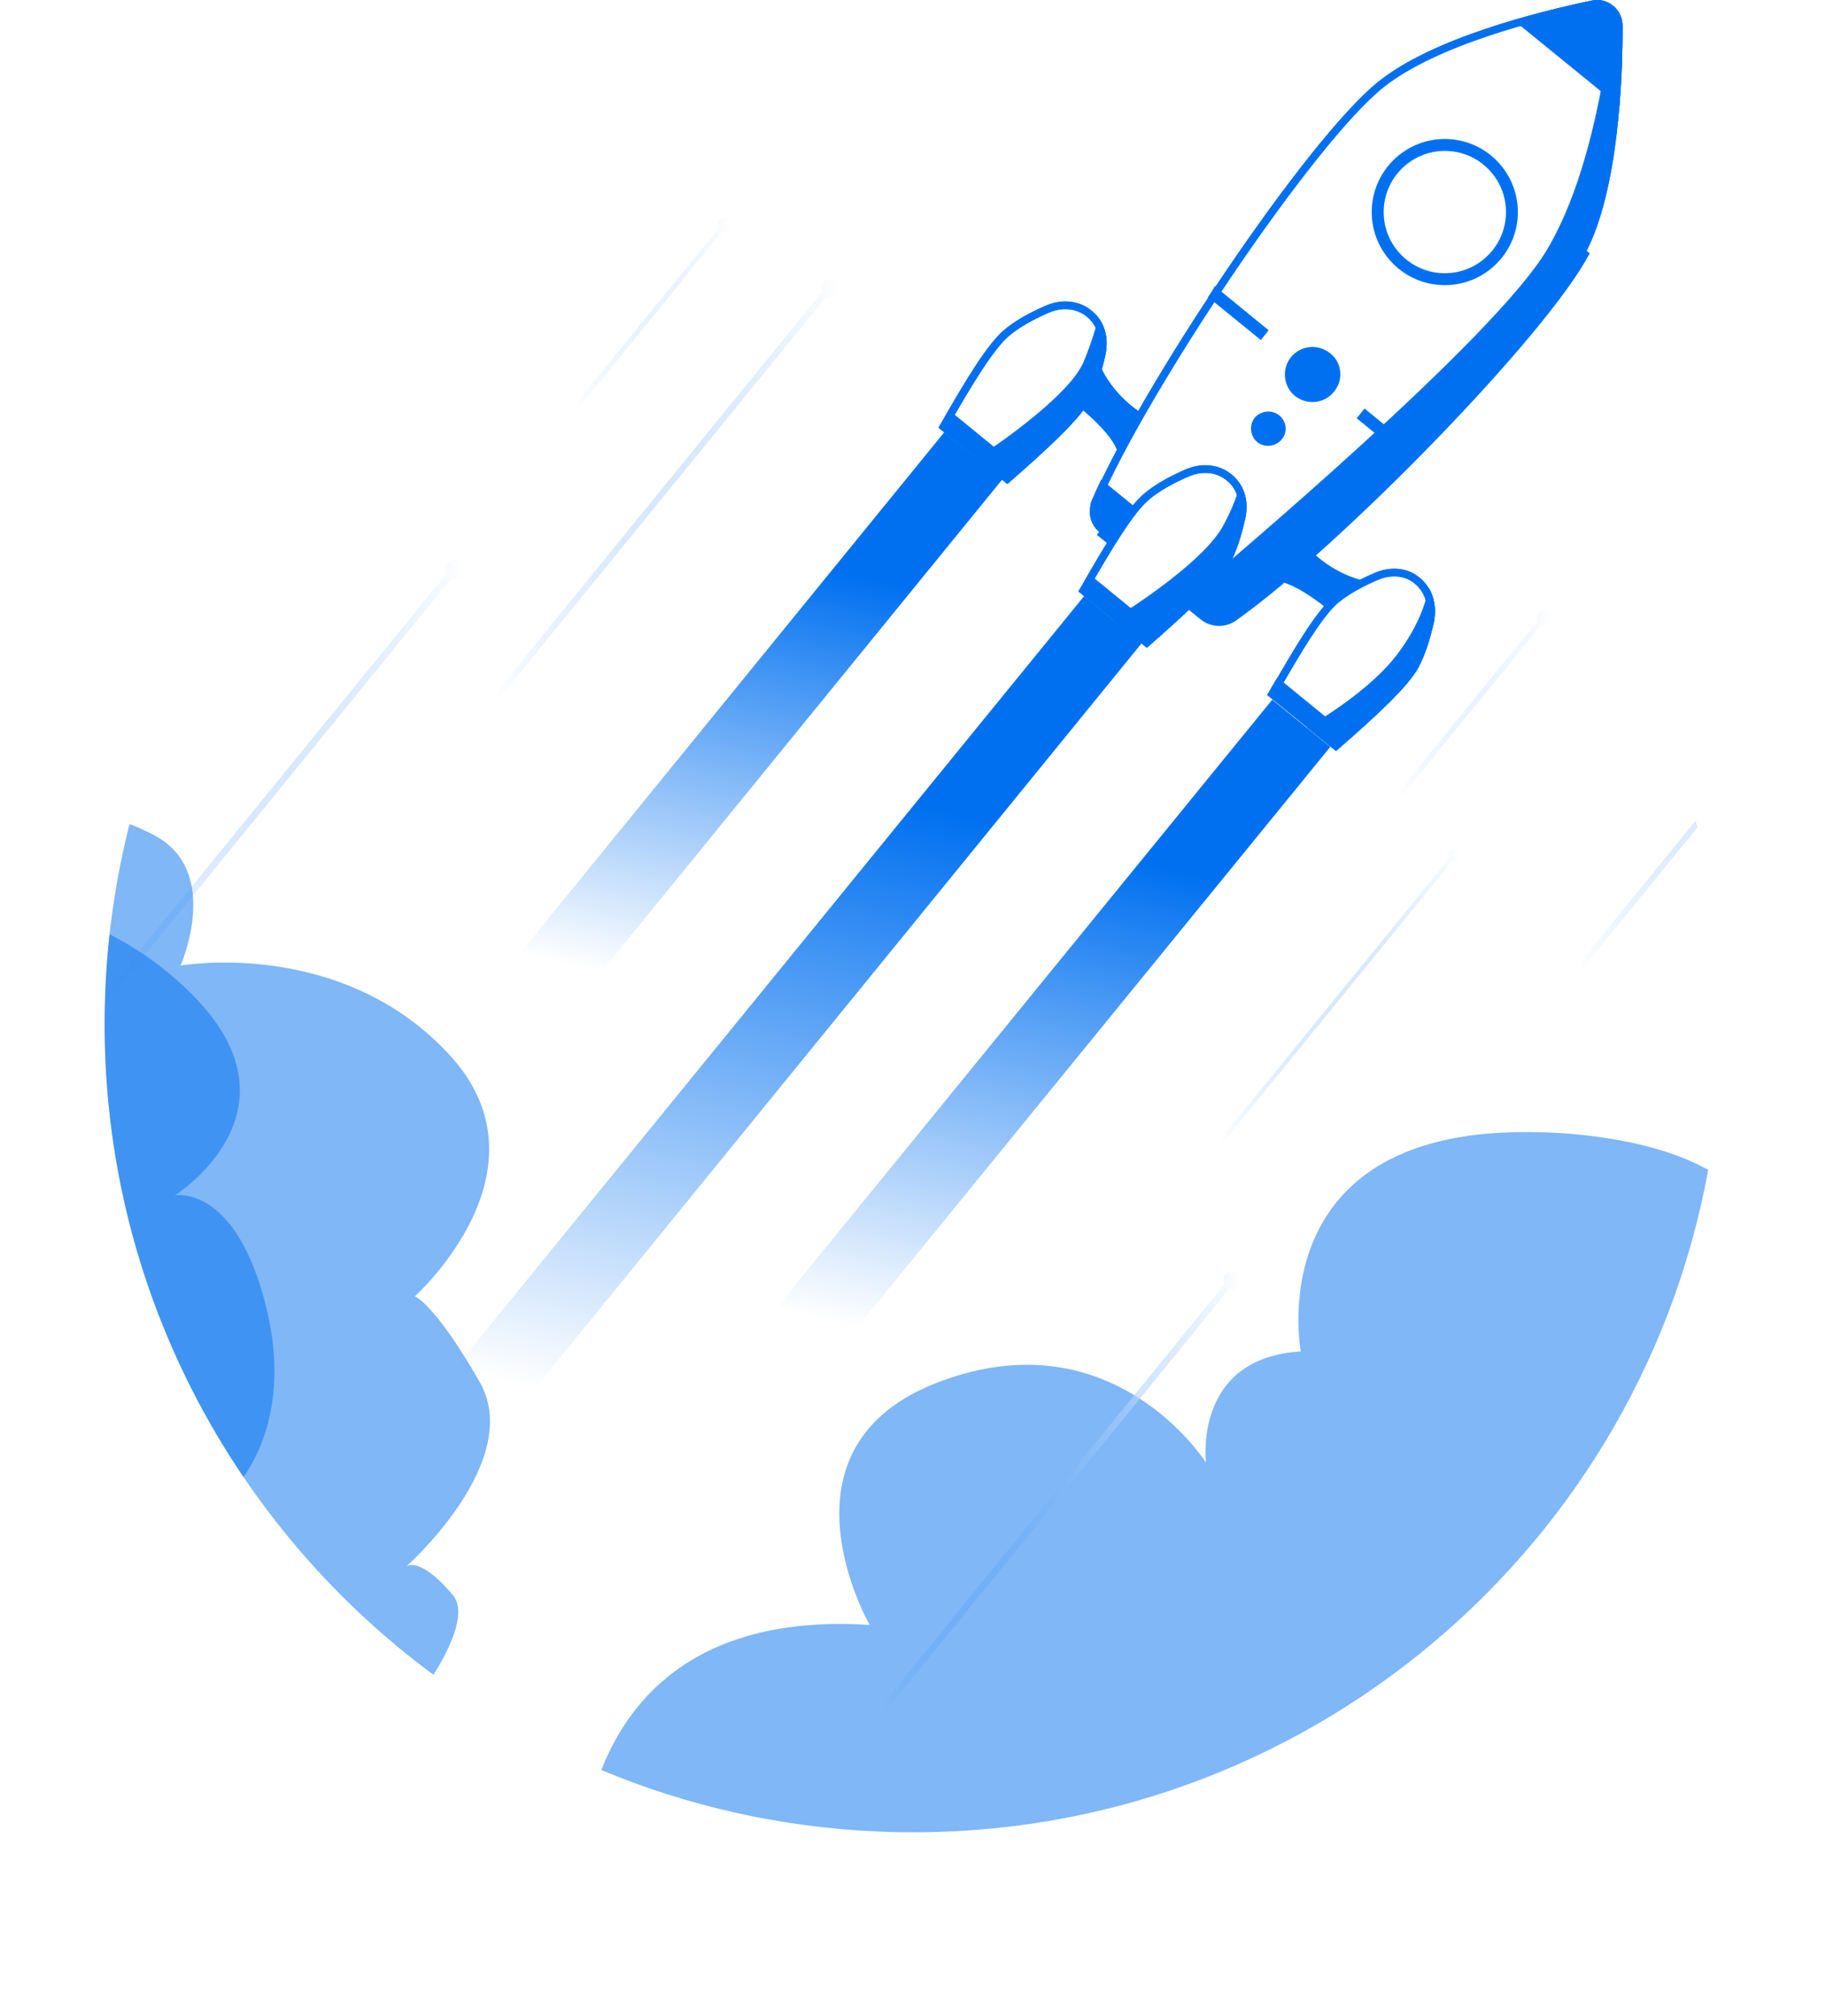 <svg width="192" height="212" viewBox="0 0 192 212" fill="none" xmlns="http://www.w3.org/2000/svg">
<g filter="url(#filter0_d_3_1599)">
<circle cx="95.999" cy="107.653" r="84.999" fill="white"/>
</g>
<path fill-rule="evenodd" clip-rule="evenodd" d="M45.581 176.094C23.638 159.898 9.865 133.45 11.074 104.149C11.322 98.123 12.192 92.269 13.62 86.647C14.491 86.972 15.389 87.373 16.299 87.866C23.369 91.688 18.98 101.523 18.98 101.523C18.98 101.523 35.747 98.55 47.135 110.773C58.55 122.93 43.615 136.305 43.615 136.305C43.615 136.305 45.654 136.965 50.449 145.327C55.178 153.663 42.704 164.72 42.704 164.72C42.704 164.72 44.04 163.489 47.589 167.669C49.021 169.356 47.685 172.702 45.581 176.094Z" fill="#0070F0" fill-opacity="0.5"/>
<path fill-rule="evenodd" clip-rule="evenodd" d="M25.61 155.307C15.749 140.765 10.294 123.05 11.074 104.148C11.156 102.158 11.306 100.186 11.521 98.236C14.61 99.811 17.756 101.998 20.648 105.03C32.116 117.055 18.382 125.691 18.382 125.691C18.382 125.691 24.801 124.417 28.01 137.518C30.276 146.767 27.461 152.648 25.61 155.307Z" fill="#0070F0" fill-opacity="0.5"/>
<path fill-rule="evenodd" clip-rule="evenodd" d="M179.613 123.007C172.131 164.046 135.368 194.349 92.498 192.58C82.132 192.153 72.276 189.886 63.232 186.107C66.204 178.466 73.511 169.693 91.449 170.855C91.449 170.855 80.604 152.042 98.858 145.255C117.111 138.402 126.811 153.789 126.811 153.789C126.811 153.789 125.396 142.769 136.779 142.097C136.779 142.097 132.199 118.177 161.903 119.051C161.903 119.051 172.605 119.051 179.613 123.007Z" fill="#0070F0" fill-opacity="0.5"/>
<path opacity="0.32" d="M162.411 64.073C161.975 64.073 161.594 64.454 161.594 64.89C161.594 65.053 161.648 65.162 161.703 65.271L140.344 91.48L140.78 91.806L162.084 65.653C162.193 65.707 162.302 65.707 162.411 65.707C162.847 65.707 163.228 65.326 163.228 64.89C163.228 64.454 162.847 64.073 162.411 64.073Z" fill="url(#paint0_linear_3_1599)"/>
<path opacity="0.63" d="M152.957 89.307C152.576 89.307 152.303 89.579 152.303 89.961C152.303 90.07 152.358 90.179 152.358 90.288L118.031 132.406L118.358 132.678L152.685 90.56C152.739 90.615 152.848 90.615 152.957 90.615C153.339 90.615 153.611 90.342 153.611 89.961C153.611 89.579 153.339 89.307 152.957 89.307Z" fill="url(#paint1_linear_3_1599)"/>
<path opacity="0.65" fill-rule="evenodd" clip-rule="evenodd" d="M178.477 87.004L151.983 119.551L151.492 119.17L178.294 86.283C178.356 86.523 178.417 86.763 178.477 87.004Z" fill="url(#paint2_linear_3_1599)"/>
<path opacity="0.63" d="M87.251 29.349C86.76 29.349 86.325 29.785 86.325 30.276C86.325 30.439 86.379 30.603 86.433 30.712L37.613 90.702L38.104 91.083L86.924 31.148C87.033 31.202 87.142 31.202 87.305 31.202C87.796 31.202 88.231 30.766 88.231 30.276C88.231 29.785 87.796 29.349 87.251 29.349Z" fill="url(#paint3_linear_3_1599)"/>
<path opacity="0.35" d="M76.249 22.888C75.813 22.888 75.486 23.215 75.486 23.651C75.486 23.76 75.541 23.869 75.595 23.978L53.691 50.84L54.073 51.167L75.922 24.359C76.031 24.414 76.14 24.414 76.249 24.414C76.685 24.414 77.012 24.087 77.012 23.651C77.012 23.215 76.685 22.888 76.249 22.888Z" fill="url(#paint4_linear_3_1599)"/>
<path opacity="0.63" fill-rule="evenodd" clip-rule="evenodd" d="M11.036 105.517C11.046 105.134 11.058 104.751 11.073 104.367L46.939 60.336L46.939 60.336C46.885 60.173 46.83 60.01 46.83 59.846C46.83 59.247 47.321 58.811 47.865 58.811C48.41 58.811 48.901 59.247 48.901 59.846C48.901 60.445 48.41 60.881 47.865 60.881C47.757 60.881 47.593 60.827 47.484 60.772L11.036 105.517Z" fill="url(#paint5_linear_3_1599)"/>
<path opacity="0.9" fill-rule="evenodd" clip-rule="evenodd" d="M83.455 191.729C83.203 191.692 82.951 191.654 82.699 191.614L128.753 135.038C128.699 134.929 128.644 134.765 128.644 134.602C128.644 134.057 129.08 133.621 129.625 133.621C130.17 133.621 130.606 134.057 130.606 134.602C130.606 135.147 130.17 135.582 129.625 135.582C129.516 135.582 129.353 135.582 129.244 135.528L83.455 191.729Z" fill="url(#paint6_linear_3_1599)"/>
<path d="M167.397 0.33L167.397 0.33L167.401 0.329C168.915 -0.013 170.342 1.158 170.342 2.736C170.342 5.537 170.233 9.802 169.704 14.187C169.174 18.578 168.225 23.062 166.558 26.315C165.483 28.398 163.316 31.359 160.487 34.759C157.661 38.155 154.188 41.974 150.51 45.771C143.151 53.368 134.991 60.859 129.591 64.686L129.589 64.688C128.708 65.323 127.481 65.275 126.648 64.589L126.647 64.588L115.751 55.708C115.751 55.708 115.751 55.707 115.75 55.707C114.917 55.021 114.621 53.842 115.064 52.807C117.669 46.728 123.324 37.21 129.261 28.462C132.227 24.09 135.261 19.916 138.014 16.465C140.771 13.01 143.234 10.296 145.062 8.831L145.063 8.83C147.885 6.546 152.084 4.705 156.285 3.291C160.48 1.879 164.651 0.901 167.397 0.33Z" fill="white" stroke="#0070F0" stroke-width="0.538"/>
<path d="M127.02 31.234L132.577 35.756L133.394 34.721L127.728 30.089C127.51 30.525 127.237 30.907 127.02 31.234Z" fill="#0070F0"/>
<path d="M169.627 0.611C169.137 5.406 167.502 18.156 162.653 26.274C157.15 35.537 129.416 58.912 124.458 63.108L126.419 64.688C127.346 65.45 128.708 65.505 129.688 64.797C140.531 57.223 162.435 34.883 166.74 26.438C170.118 19.845 170.554 8.348 170.554 2.736C170.608 1.864 170.227 1.156 169.627 0.611Z" fill="#0070F0"/>
<path d="M140.259 41.204C139.224 42.457 137.426 42.62 136.172 41.64C134.919 40.604 134.756 38.806 135.736 37.553C136.772 36.3 138.57 36.136 139.823 37.117C141.131 38.098 141.294 39.951 140.259 41.204Z" fill="#0070F0"/>
<path d="M151.917 29.98C156.16 29.98 159.599 26.541 159.599 22.298C159.599 18.055 156.16 14.615 151.917 14.615C147.674 14.615 144.234 18.055 144.234 22.298C144.234 26.541 147.674 29.98 151.917 29.98Z" fill="#0070F0"/>
<path d="M151.921 28.726C155.472 28.726 158.351 25.848 158.351 22.297C158.351 18.746 155.472 15.867 151.921 15.867C148.37 15.867 145.492 18.746 145.492 22.297C145.492 25.848 148.37 28.726 151.921 28.726Z" fill="white"/>
<path d="M134.76 46.216C134.107 46.979 132.962 47.088 132.2 46.489C131.437 45.835 131.328 44.691 131.927 43.928C132.581 43.165 133.725 43.056 134.488 43.655C135.305 44.309 135.414 45.453 134.76 46.216Z" fill="#0070F0"/>
<path d="M115.955 50.794C115.515 51.706 115.197 51.909 114.866 52.702C114.623 53.283 115.05 53.829 114.866 54.336L115.411 55.687L127.943 65.233C129.032 64.58 130.34 64.471 131.702 63.381L115.955 50.794Z" fill="url(#paint7_linear_3_1599)"/>
<path d="M115.791 50.413C115.401 51.221 115.054 51.986 114.749 52.701C114.458 53.385 114.962 53.75 114.749 54.336L115.41 55.76L126.388 64.688L127.942 65.233C128.554 64.866 129.272 65.193 129.977 64.688C130.528 64.294 131.104 63.858 131.701 63.38L115.791 50.413Z" fill="#0070F0"/>
<path d="M127.89 60.275C126.364 61.582 125.22 62.563 124.512 63.163L125.166 63.707L126.473 64.743L127.399 65.233C127.944 65.233 128.489 65.505 129.797 64.852C130.124 64.634 130.396 64.416 130.723 64.198C130.723 64.198 130.778 64.198 130.778 64.143C130.996 63.98 131.214 63.816 131.377 63.653C131.486 63.544 131.595 63.489 131.704 63.435L131.758 63.38L127.89 60.275Z" fill="#0070F0"/>
<path d="M120.046 43.437C120.046 43.437 116.995 41.639 115.578 38.206L112.473 42.021C112.473 42.021 117.322 45.562 117.594 47.905C118.303 46.489 119.12 45.017 120.046 43.437Z" fill="#0070F0"/>
<path d="M126.477 64.797C127.403 65.56 128.765 65.614 129.746 64.906C140.589 57.223 162.438 34.884 166.797 26.438L126.477 64.797ZM126.477 64.797L115.58 55.916L126.477 64.797ZM166.438 26.254C165.37 28.323 163.212 31.274 160.383 34.673C157.561 38.065 154.089 41.882 150.413 45.677C143.056 53.273 134.903 60.757 129.513 64.576L129.51 64.578C128.68 65.178 127.52 65.133 126.734 64.485L126.732 64.484L115.836 55.604C115.836 55.603 115.836 55.603 115.835 55.603C115.049 54.955 114.768 53.84 115.188 52.86C117.788 46.794 123.437 37.284 129.372 28.538C132.337 24.168 135.369 19.997 138.119 16.549C140.875 13.095 143.331 10.391 145.146 8.936L145.148 8.935C147.951 6.666 152.131 4.831 156.328 3.419C160.516 2.009 164.681 1.032 167.424 0.462L167.424 0.462L167.431 0.46C168.857 0.138 170.207 1.241 170.207 2.736C170.207 5.534 170.099 9.793 169.57 14.171C169.04 18.558 168.094 23.022 166.438 26.254Z" stroke="#0070F0" stroke-width="0.808"/>
<path d="M114.239 41.883L114.239 41.884C113.725 42.834 112.648 44.077 111.137 45.561C109.696 46.976 107.89 48.582 105.87 50.321L99.203 44.867C100.502 42.586 101.72 40.509 102.823 38.816C103.98 37.039 104.988 35.722 105.81 35.029L105.81 35.029L105.812 35.027C106.913 34.083 108.452 33.23 110.069 32.53L110.069 32.53L110.071 32.529C111.792 31.769 113.427 32.083 114.502 32.962L114.502 32.962L114.509 32.968C115.629 33.845 116.239 35.371 115.834 37.193L115.834 37.194C115.456 38.921 114.921 40.623 114.239 41.883Z" fill="white" stroke="#0070F0" stroke-width="0.808"/>
<path d="M99.774 43.11C99.447 43.71 99.065 44.364 98.684 44.963L105.876 50.847C106.421 50.357 106.966 49.867 107.511 49.431L99.774 43.11Z" fill="#0070F0"/>
<path d="M143.47 42.948L142.653 43.983L148.21 48.506C148.537 48.179 148.81 47.852 149.137 47.579L143.47 42.948Z" fill="#0070F0"/>
<path d="M130.549 54.411L130.549 54.412C130.171 56.138 129.637 57.838 128.955 59.097C128.413 60.052 127.32 61.297 125.811 62.779C124.37 64.194 122.577 65.799 120.583 67.537L113.918 62.084C115.217 59.804 116.434 57.727 117.537 56.033C118.695 54.256 119.702 52.94 120.524 52.246L120.524 52.246L120.527 52.244C121.627 51.301 123.166 50.448 124.783 49.747L124.783 49.747L124.786 49.746C126.507 48.987 128.142 49.3 129.216 50.18L129.216 50.18L129.223 50.185C130.344 51.062 130.954 52.589 130.549 54.411Z" fill="white" stroke="#0070F0" stroke-width="0.808"/>
<path d="M128.651 55.207C126.69 58.912 119.389 63.652 116.991 65.178L120.587 68.12C124.783 64.469 128.161 61.309 129.251 59.348C129.959 58.04 130.504 56.296 130.885 54.553C131.212 53.136 130.94 51.883 130.34 50.902C130.177 51.883 129.687 53.245 128.651 55.207Z" fill="#0070F0"/>
<path d="M114.488 60.329C114.161 60.928 113.78 61.582 113.398 62.181L120.591 68.066C121.136 67.575 121.68 67.085 122.225 66.649L114.488 60.329Z" fill="#0070F0"/>
<path d="M51.388 116.722L45.285 111.764L99.282 45.454L105.384 50.412L51.388 116.722Z" fill="url(#paint8_linear_3_1599)"/>
<path d="M38.368 167.941L32.266 162.982L113.996 62.672L120.044 67.63L38.368 167.941Z" fill="url(#paint9_linear_3_1599)"/>
<path d="M137.752 57.822C137.752 57.822 140.149 60.438 143.8 61.146L140.694 64.96C140.694 64.96 136.226 60.928 133.883 61.092C135.136 60.111 136.39 58.967 137.752 57.822Z" fill="#0070F0"/>
<path d="M144.616 60.645L144.616 60.645L144.618 60.644C146.349 59.881 147.976 60.151 149.041 61.071L149.041 61.071L149.049 61.078C150.121 61.955 150.734 63.487 150.38 65.315C150.004 67.034 149.47 68.683 148.785 70.002C148.27 70.952 147.193 72.195 145.691 73.677C144.256 75.092 142.464 76.697 140.47 78.435L133.805 72.982C135.103 70.703 136.308 68.638 137.398 66.95C138.541 65.182 139.536 63.863 140.361 63.141C141.462 62.198 143 61.345 144.616 60.645Z" fill="white" stroke="#0070F0" stroke-width="0.808"/>
<path d="M142.054 77.546C141.51 78.037 141.074 78.364 140.474 78.854L133.228 73.079C133.609 72.425 133.936 71.825 134.317 71.226L142.054 77.546Z" fill="#0070F0"/>
<path d="M70.133 151.648L76.236 156.606L139.877 78.527L133.774 73.568L70.133 151.648Z" fill="url(#paint10_linear_3_1599)"/>
<path d="M167.34 0.067C165.215 0.502 162.273 1.211 159.167 2.137L170.283 11.182C170.555 7.913 170.609 4.916 170.609 2.736C170.609 0.993 169.029 -0.315 167.34 0.067Z" fill="#0070F0"/>
<path d="M130.724 64.088C130.67 64.143 130.67 64.143 130.724 64.088C130.888 63.98 131.106 63.816 131.324 63.598C131.106 63.816 130.888 63.98 130.724 64.088Z" fill="url(#paint11_linear_3_1599)"/>
<path d="M125.658 64.089L126.421 64.688L125.114 63.653L125.658 64.089Z" fill="url(#paint12_linear_3_1599)"/>
<path d="M170.117 2.615C170.117 2.565 170.117 2.514 170.117 2.463C170.117 2.412 170.117 2.361 170.117 2.311C170.117 2.26 170.063 2.209 170.063 2.107C170.063 2.056 170.063 2.056 170.063 2.006C170.063 1.955 170.008 1.853 169.954 1.802V1.752C169.899 1.65 169.845 1.599 169.845 1.548C169.79 1.447 169.736 1.396 169.681 1.345C169.572 1.193 169.409 1.091 169.3 0.938C169.082 2.768 168.701 5.817 167.992 9.272L169.899 10.746C169.954 10.39 169.954 9.984 170.008 9.628C170.063 8.866 170.117 8.154 170.117 7.494V7.443C170.172 6.782 170.172 6.122 170.172 5.512C170.172 5.461 170.172 5.41 170.172 5.41C170.172 5.105 170.172 4.851 170.172 4.546C170.172 4.292 170.172 4.038 170.172 3.784C170.172 3.733 170.172 3.683 170.172 3.632C170.172 3.378 170.172 3.174 170.172 2.971C170.117 2.819 170.117 2.717 170.117 2.615Z" fill="#0070F0"/>
<path d="M150.226 61.8C149.954 63.217 149.191 65.832 146.848 68.883C144.396 72.098 139.928 75.04 137.422 76.511L140.473 78.963C144.669 75.312 148.047 72.152 149.137 70.191C149.845 68.883 150.39 67.139 150.771 65.396C151.044 64.034 150.826 62.781 150.226 61.8Z" fill="#0070F0"/>
<path d="M141.298 78.037C141.516 77.819 141.625 77.71 141.843 77.492C141.843 77.492 142.061 77.492 142.116 77.492L139.391 75.312C138.683 75.748 138.029 76.075 137.484 76.402L140.481 78.854C140.754 78.636 141.026 78.255 141.298 78.037C141.244 78.037 141.244 77.982 141.298 78.037Z" fill="#0070F0"/>
<path d="M120.639 68.066C121.184 67.575 121.729 67.085 122.274 66.649L118.95 63.925C118.187 64.415 117.534 64.851 117.098 65.124L120.639 68.066Z" fill="#0070F0"/>
<path d="M113.943 38.044C112.472 41.477 105.443 46.381 102.664 48.233L105.933 50.903C110.129 47.253 113.507 44.093 114.597 42.131C115.305 40.823 115.85 39.08 116.231 37.336C116.558 35.81 116.231 34.448 115.468 33.413C115.251 34.394 114.815 35.919 113.943 38.044Z" fill="#0070F0"/>
<path d="M106.594 49.887C106.812 49.724 106.943 49.529 107.161 49.365C107.161 49.365 107.244 49.267 107.433 49.377L104.572 46.98C103.863 47.47 103.209 47.906 102.773 48.233L105.744 50.67C106.016 50.452 106.322 50.105 106.594 49.887C106.54 49.942 106.54 49.833 106.594 49.887Z" fill="#0070F0"/>
<path d="M114.243 41.884L114.243 41.884C113.729 42.834 112.652 44.078 111.141 45.561C109.7 46.976 107.894 48.582 105.874 50.322L99.208 44.867C100.506 42.587 101.724 40.51 102.827 38.816C103.984 37.039 104.992 35.723 105.814 35.029L105.814 35.029L105.816 35.027C106.917 34.084 108.456 33.231 110.073 32.53L110.073 32.53L110.075 32.529C111.796 31.77 113.431 32.083 114.506 32.962L114.506 32.963L114.513 32.968C115.634 33.845 116.243 35.372 115.839 37.194L115.838 37.195C115.46 38.922 114.926 40.624 114.243 41.884Z" stroke="#0070F0" stroke-width="0.808"/>
<path d="M130.549 54.411L130.549 54.412C130.171 56.138 129.637 57.838 128.955 59.097C128.413 60.052 127.32 61.297 125.811 62.779C124.37 64.194 122.577 65.799 120.583 67.537L113.918 62.084C115.217 59.804 116.434 57.727 117.537 56.033C118.695 54.256 119.702 52.94 120.524 52.246L120.524 52.246L120.527 52.244C121.627 51.301 123.166 50.448 124.783 49.747L124.783 49.747L124.786 49.746C126.507 48.987 128.142 49.3 129.216 50.18L129.216 50.18L129.223 50.185C130.344 51.062 130.954 52.589 130.549 54.411Z" stroke="#0070F0" stroke-width="0.808"/>
<path d="M144.612 60.645L144.612 60.645L144.614 60.644C146.345 59.881 147.972 60.151 149.037 61.071L149.037 61.071L149.045 61.078C150.117 61.955 150.73 63.487 150.376 65.315C150 67.034 149.466 68.683 148.78 70.002C148.266 70.952 147.189 72.195 145.687 73.677C144.252 75.092 142.46 76.697 140.466 78.435L133.801 72.982C135.099 70.703 136.304 68.638 137.394 66.95C138.537 65.182 139.532 63.863 140.357 63.141C141.457 62.198 142.996 61.345 144.612 60.645Z" stroke="#0070F0" stroke-width="0.808"/>
<defs>
<filter id="filter0_d_3_1599" x="0.231" y="19.962" width="191.537" height="191.537" filterUnits="userSpaceOnUse" color-interpolation-filters="sRGB">
<feFlood flood-opacity="0" result="BackgroundImageFix"/>
<feColorMatrix in="SourceAlpha" type="matrix" values="0 0 0 0 0 0 0 0 0 0 0 0 0 0 0 0 0 0 127 0" result="hardAlpha"/>
<feOffset dy="8.077"/>
<feGaussianBlur stdDeviation="5.385"/>
<feColorMatrix type="matrix" values="0 0 0 0 0 0 0 0 0 0 0 0 0 0 0 0 0 0 0.04 0"/>
<feBlend mode="normal" in2="BackgroundImageFix" result="effect1_dropShadow_3_1599"/>
<feBlend mode="normal" in="SourceGraphic" in2="effect1_dropShadow_3_1599" result="shape"/>
</filter>
<linearGradient id="paint0_linear_3_1599" x1="140.33" y1="77.967" x2="163.234" y2="77.967" gradientUnits="userSpaceOnUse">
<stop offset="0.285" stop-color="#0070F0" stop-opacity="0"/>
<stop offset="1" stop-color="white"/>
</linearGradient>
<linearGradient id="paint1_linear_3_1599" x1="118.077" y1="110.986" x2="153.636" y2="110.986" gradientUnits="userSpaceOnUse">
<stop offset="0.285" stop-color="#0070F0" stop-opacity="0"/>
<stop offset="1" stop-color="white"/>
</linearGradient>
<linearGradient id="paint2_linear_3_1599" x1="151.493" y1="88.83" x2="201.942" y2="88.83" gradientUnits="userSpaceOnUse">
<stop offset="0.285" stop-color="#0070F0" stop-opacity="0"/>
<stop offset="1" stop-color="white"/>
</linearGradient>
<linearGradient id="paint3_linear_3_1599" x1="37.589" y1="60.226" x2="88.206" y2="60.226" gradientUnits="userSpaceOnUse">
<stop offset="0.285" stop-color="#0070F0" stop-opacity="0"/>
<stop offset="1" stop-color="white"/>
</linearGradient>
<linearGradient id="paint4_linear_3_1599" x1="53.721" y1="37.012" x2="77.027" y2="37.012" gradientUnits="userSpaceOnUse">
<stop offset="0.285" stop-color="#0070F0" stop-opacity="0"/>
<stop offset="1" stop-color="white"/>
</linearGradient>
<linearGradient id="paint5_linear_3_1599" x1="-6.68" y1="92.685" x2="48.895" y2="92.685" gradientUnits="userSpaceOnUse">
<stop offset="0.285" stop-color="#0070F0" stop-opacity="0"/>
<stop offset="1" stop-color="white"/>
</linearGradient>
<linearGradient id="paint6_linear_3_1599" x1="77.479" y1="166.045" x2="130.601" y2="166.045" gradientUnits="userSpaceOnUse">
<stop offset="0.285" stop-color="#0070F0" stop-opacity="0"/>
<stop offset="1" stop-color="white"/>
</linearGradient>
<linearGradient id="paint7_linear_3_1599" x1="114.263" y1="50.552" x2="131.566" y2="67.527" gradientUnits="userSpaceOnUse">
<stop stop-color="#0070F0"/>
<stop offset="1" stop-color="#0070F0"/>
</linearGradient>
<linearGradient id="paint8_linear_3_1599" x1="68.998" y1="118.695" x2="84.275" y2="49.859" gradientUnits="userSpaceOnUse">
<stop offset="0.21" stop-color="#0070F0" stop-opacity="0"/>
<stop offset="0.871" stop-color="#0070F0"/>
</linearGradient>
<linearGradient id="paint9_linear_3_1599" x1="66.899" y1="170.855" x2="89.694" y2="69.287" gradientUnits="userSpaceOnUse">
<stop offset="0.21" stop-color="#0070F0" stop-opacity="0"/>
<stop offset="0.871" stop-color="#0070F0"/>
</linearGradient>
<linearGradient id="paint10_linear_3_1599" x1="97.651" y1="158.905" x2="115.515" y2="78.731" gradientUnits="userSpaceOnUse">
<stop offset="0.21" stop-color="#0070F0" stop-opacity="0"/>
<stop offset="0.871" stop-color="#0070F0"/>
</linearGradient>
<linearGradient id="paint11_linear_3_1599" x1="115.802" y1="48.992" x2="133.102" y2="65.963" gradientUnits="userSpaceOnUse">
<stop stop-color="#0070F0"/>
<stop offset="1" stop-color="#0070F0"/>
</linearGradient>
<linearGradient id="paint12_linear_3_1599" x1="124.84" y1="61.507" x2="126.629" y2="66.588" gradientUnits="userSpaceOnUse">
<stop offset="0.005" stop-color="#0070F0"/>
<stop offset="1" stop-color="#0070F0"/>
</linearGradient>
</defs>
</svg>
